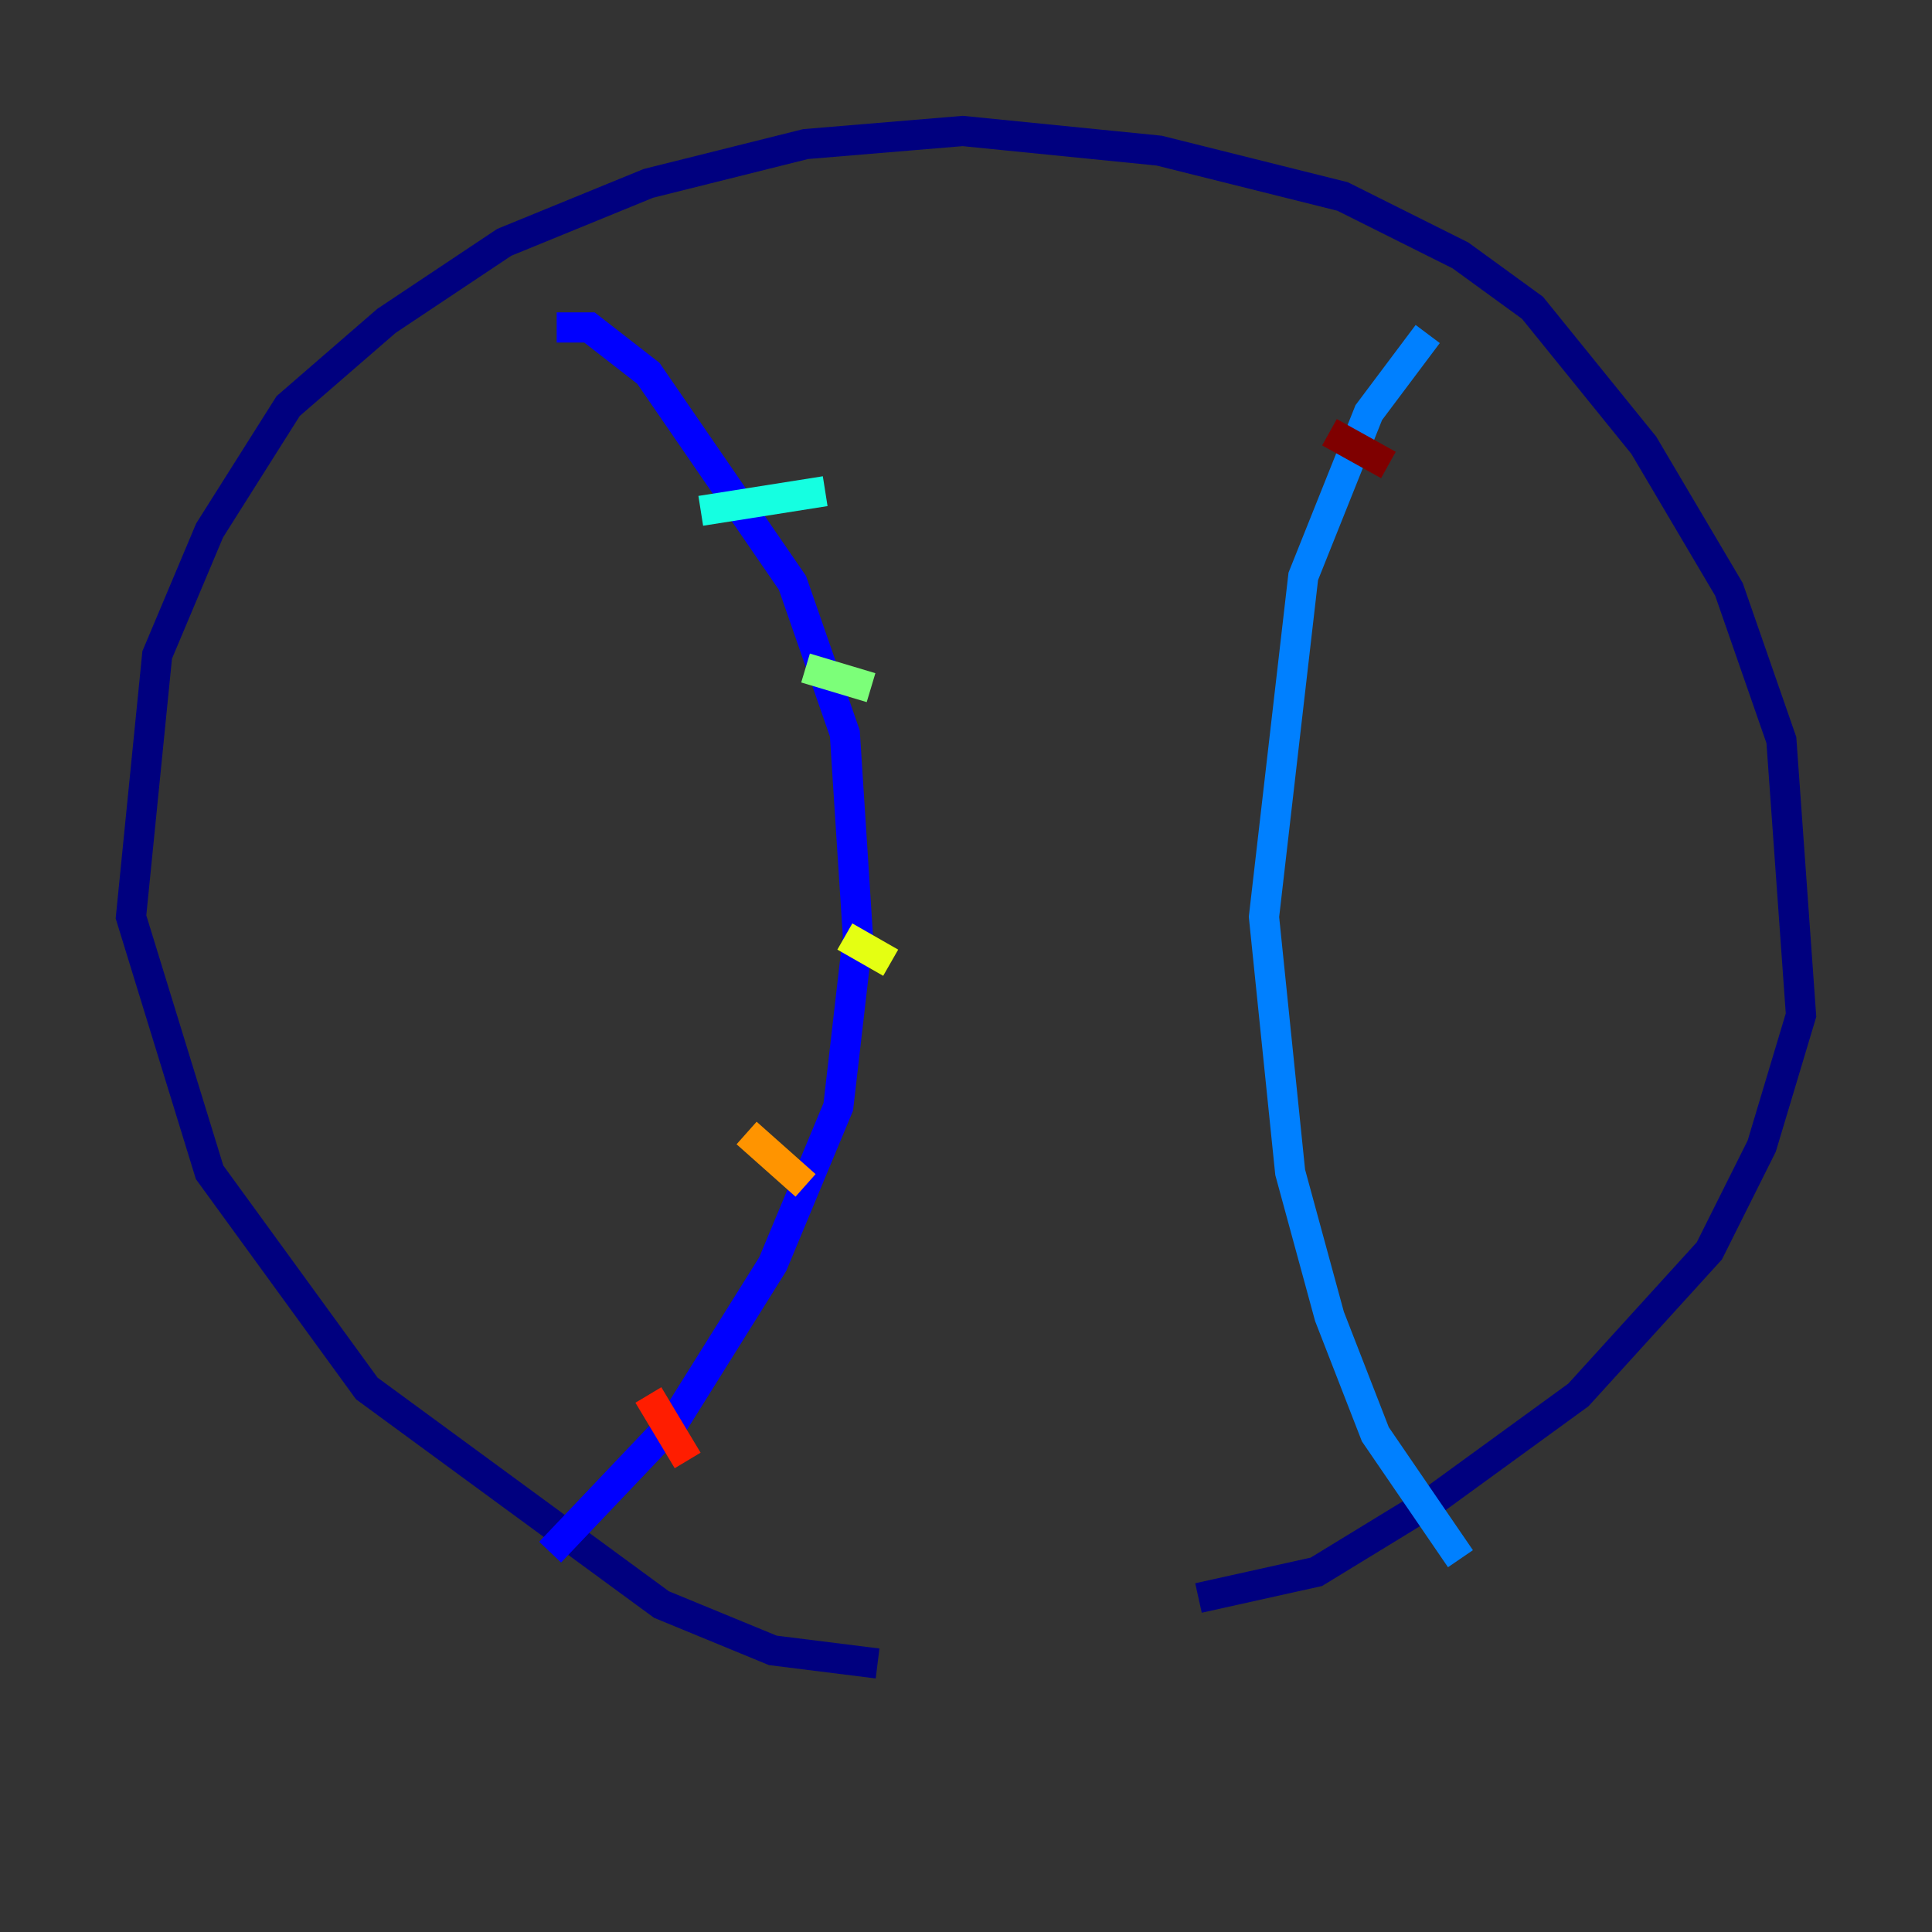 <?xml version="1.0" encoding="utf-8" ?>
<svg baseProfile="tiny" height="128" version="1.2" viewBox="0,0,128,128" width="128" xmlns="http://www.w3.org/2000/svg" xmlns:ev="http://www.w3.org/2001/xml-events" xmlns:xlink="http://www.w3.org/1999/xlink"><rect x="0" y="0" width="128" height="128" fill="#333333" stroke="none"/><defs /><polyline fill="none" points="58.142,110.21 51.2,109.342 43.824,106.305 24.298,91.986 13.885,77.668 8.678,60.746 10.414,43.39 13.885,35.146 19.091,26.902 25.6,21.261 33.41,16.054 42.956,12.149 53.37,9.546 63.783,8.678 76.8,9.98 88.949,13.017 96.759,16.922 101.532,20.393 108.909,29.505 114.549,39.051 118.02,49.031 119.322,67.254 116.719,75.932 113.248,82.875 104.57,92.42 95.024,99.363 87.214,104.136 79.403,105.871" stroke="#00007f" stroke-width="2" /><polyline fill="none" points="36.881,21.695 39.051,21.695 42.956,24.732 52.502,38.617 55.973,48.597 56.841,62.047 55.539,73.329 51.2,83.742 44.691,94.156 36.447,102.834" stroke="#0000ff" stroke-width="2" /><polyline fill="none" points="94.59,22.129 90.685,27.336 86.346,38.183 83.742,60.746 85.478,77.668 88.081,87.214 91.119,95.024 96.759,103.268" stroke="#0080ff" stroke-width="2" /><polyline fill="none" points="46.427,33.844 54.671,32.542" stroke="#15ffe1" stroke-width="2" /><polyline fill="none" points="53.37,44.258 57.709,45.559" stroke="#7cff79" stroke-width="2" /><polyline fill="none" points="55.973,62.047 59.01,63.783" stroke="#e4ff12" stroke-width="2" /><polyline fill="none" points="49.464,75.064 53.37,78.536" stroke="#ff9400" stroke-width="2" /><polyline fill="none" points="42.956,92.42 45.559,96.759" stroke="#ff1d00" stroke-width="2" /><polyline fill="none" points="88.081,28.637 91.986,30.807" stroke="#7f0000" stroke-width="2" /></svg>
